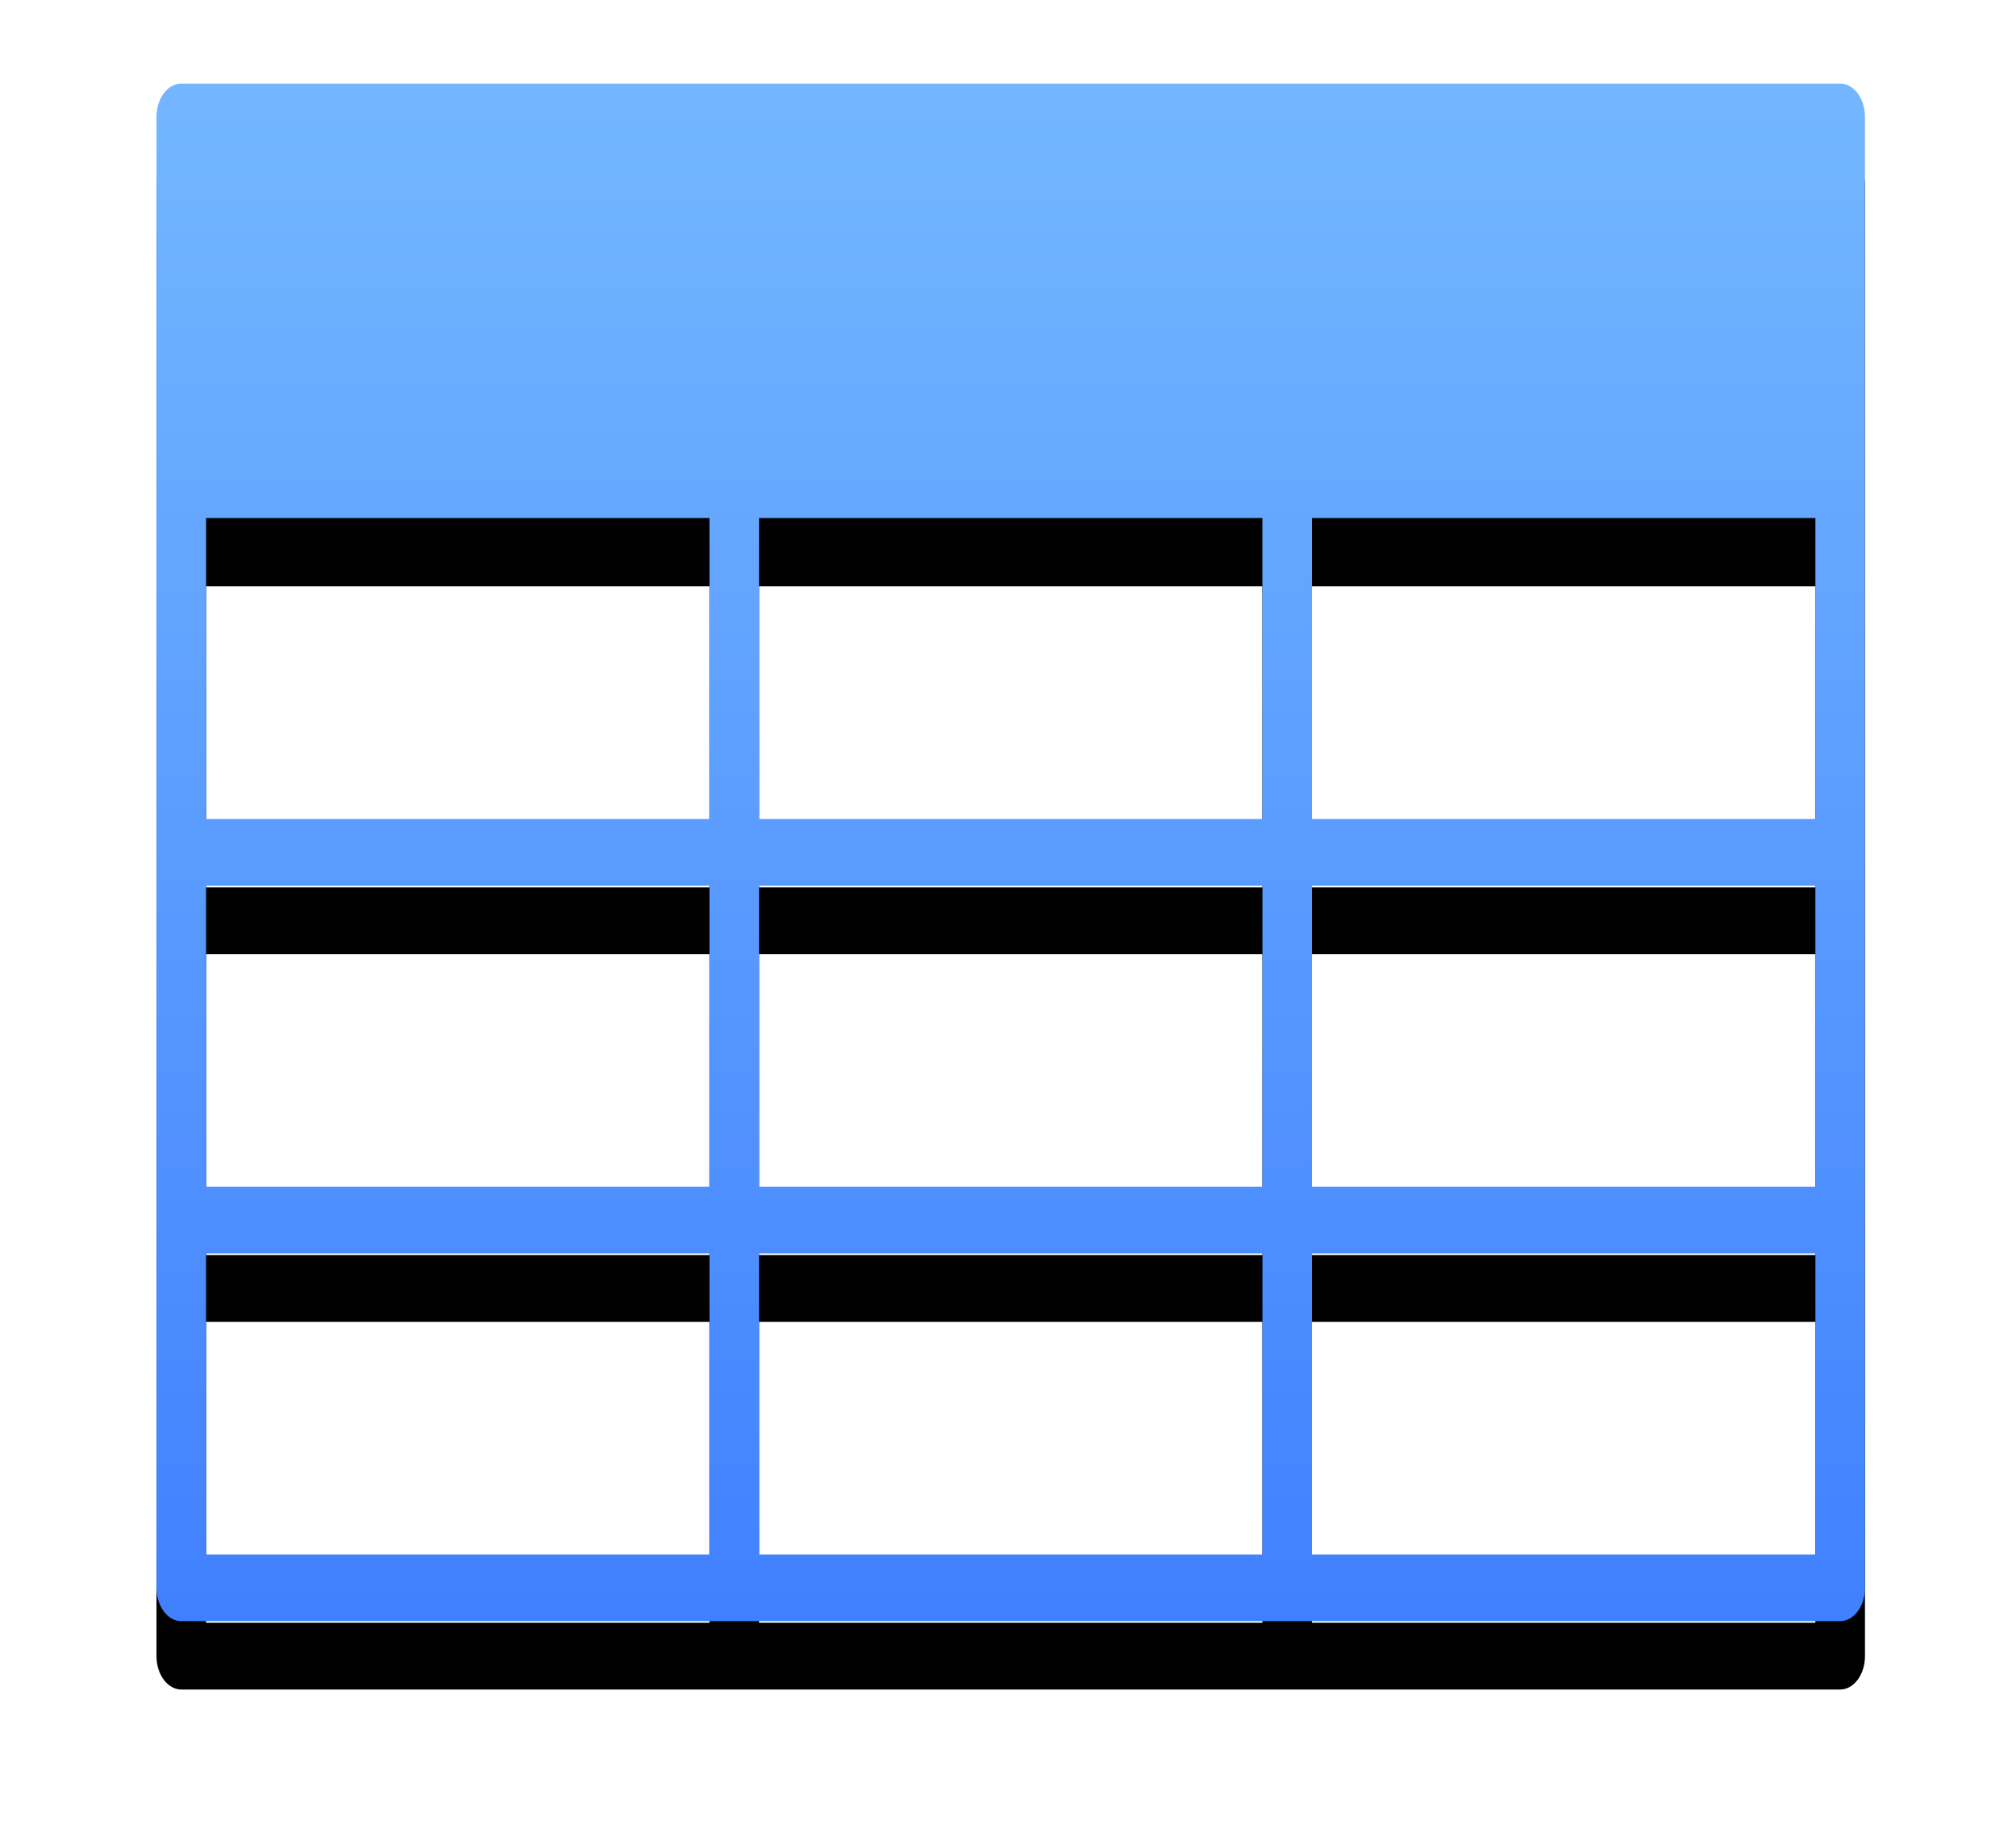 <?xml version="1.0" encoding="UTF-8"?>
<svg width="59px" height="54px" viewBox="0 0 59 54" version="1.1" xmlns="http://www.w3.org/2000/svg" xmlns:xlink="http://www.w3.org/1999/xlink">
    <!-- Generator: Sketch 45.2 (43514) - http://www.bohemiancoding.com/sketch -->
    <title>noun_869490_cc</title>
    <desc>Created with Sketch.</desc>
    <defs>
        <linearGradient x1="50%" y1="0%" x2="50%" y2="100%" id="linearGradient-1">
            <stop stop-color="#74B7FF" offset="0%"></stop>
            <stop stop-color="#4080FF" offset="100%"></stop>
        </linearGradient>
        <path d="M49.854,0.446 L1.306,0.446 C0.905,0.446 0.58,0.883 0.58,1.423 L0.58,44.469 C0.58,45.008 0.905,45.446 1.306,45.446 L49.854,45.446 C50.255,45.446 50.58,45.008 50.58,44.469 L50.58,1.423 C50.58,0.884 50.255,0.446 49.854,0.446 Z M18.214,32.731 L18.214,23.923 L32.947,23.923 L32.947,32.731 L18.214,32.731 Z M32.946,13.161 L32.946,21.97 L18.214,21.97 L18.214,13.161 L32.946,13.161 Z M16.763,13.161 L16.763,21.97 L2.031,21.97 L2.031,13.161 L16.763,13.161 Z M16.763,23.923 L16.763,32.731 L2.031,32.731 L2.031,23.923 L16.763,23.923 Z M18.214,34.685 L32.947,34.685 L32.947,43.493 L18.214,43.493 L18.214,34.685 Z M34.397,32.731 L34.397,23.923 L49.129,23.923 L49.129,32.731 L34.397,32.731 Z M34.397,21.97 L34.397,13.161 L49.129,13.161 L49.129,21.97 L34.397,21.97 Z M2.031,34.685 L16.763,34.685 L16.763,43.493 L2.031,43.493 L2.031,34.685 Z M34.397,43.493 L34.397,34.685 L49.129,34.685 L49.129,43.493 L34.397,43.493 L34.397,43.493 Z" id="path-2"></path>
        <filter x="-14.0%" y="-11.1%" width="128.0%" height="131.1%" filterUnits="objectBoundingBox" id="filter-3">
            <feOffset dx="0" dy="2" in="SourceAlpha" result="shadowOffsetOuter1"></feOffset>
            <feGaussianBlur stdDeviation="2" in="shadowOffsetOuter1" result="shadowBlurOuter1"></feGaussianBlur>
            <feColorMatrix values="0 0 0 0 0   0 0 0 0 0   0 0 0 0 0  0 0 0 0.5 0" type="matrix" in="shadowBlurOuter1"></feColorMatrix>
        </filter>
    </defs>
    <g id="Page-1" stroke="none" stroke-width="1" fill="none" fill-rule="evenodd">
        <g id="Creation-Page" transform="translate(-877, -754)" fill-rule="nonzero">
            <g id="Content-Section" transform="translate(742, 738)">
                <g id="Table" transform="translate(137, 18)">
                    <g id="noun_869490_cc" transform="translate(2, 0)">
                        <g id="Shape">
                            <use fill="black" fill-opacity="1" filter="url(#filter-3)" xlink:href="#path-2"></use>
                            <use fill="url(#linearGradient-1)" fill-rule="evenodd" xlink:href="#path-2"></use>
                        </g>
                    </g>
                </g>
            </g>
        </g>
    </g>
</svg>